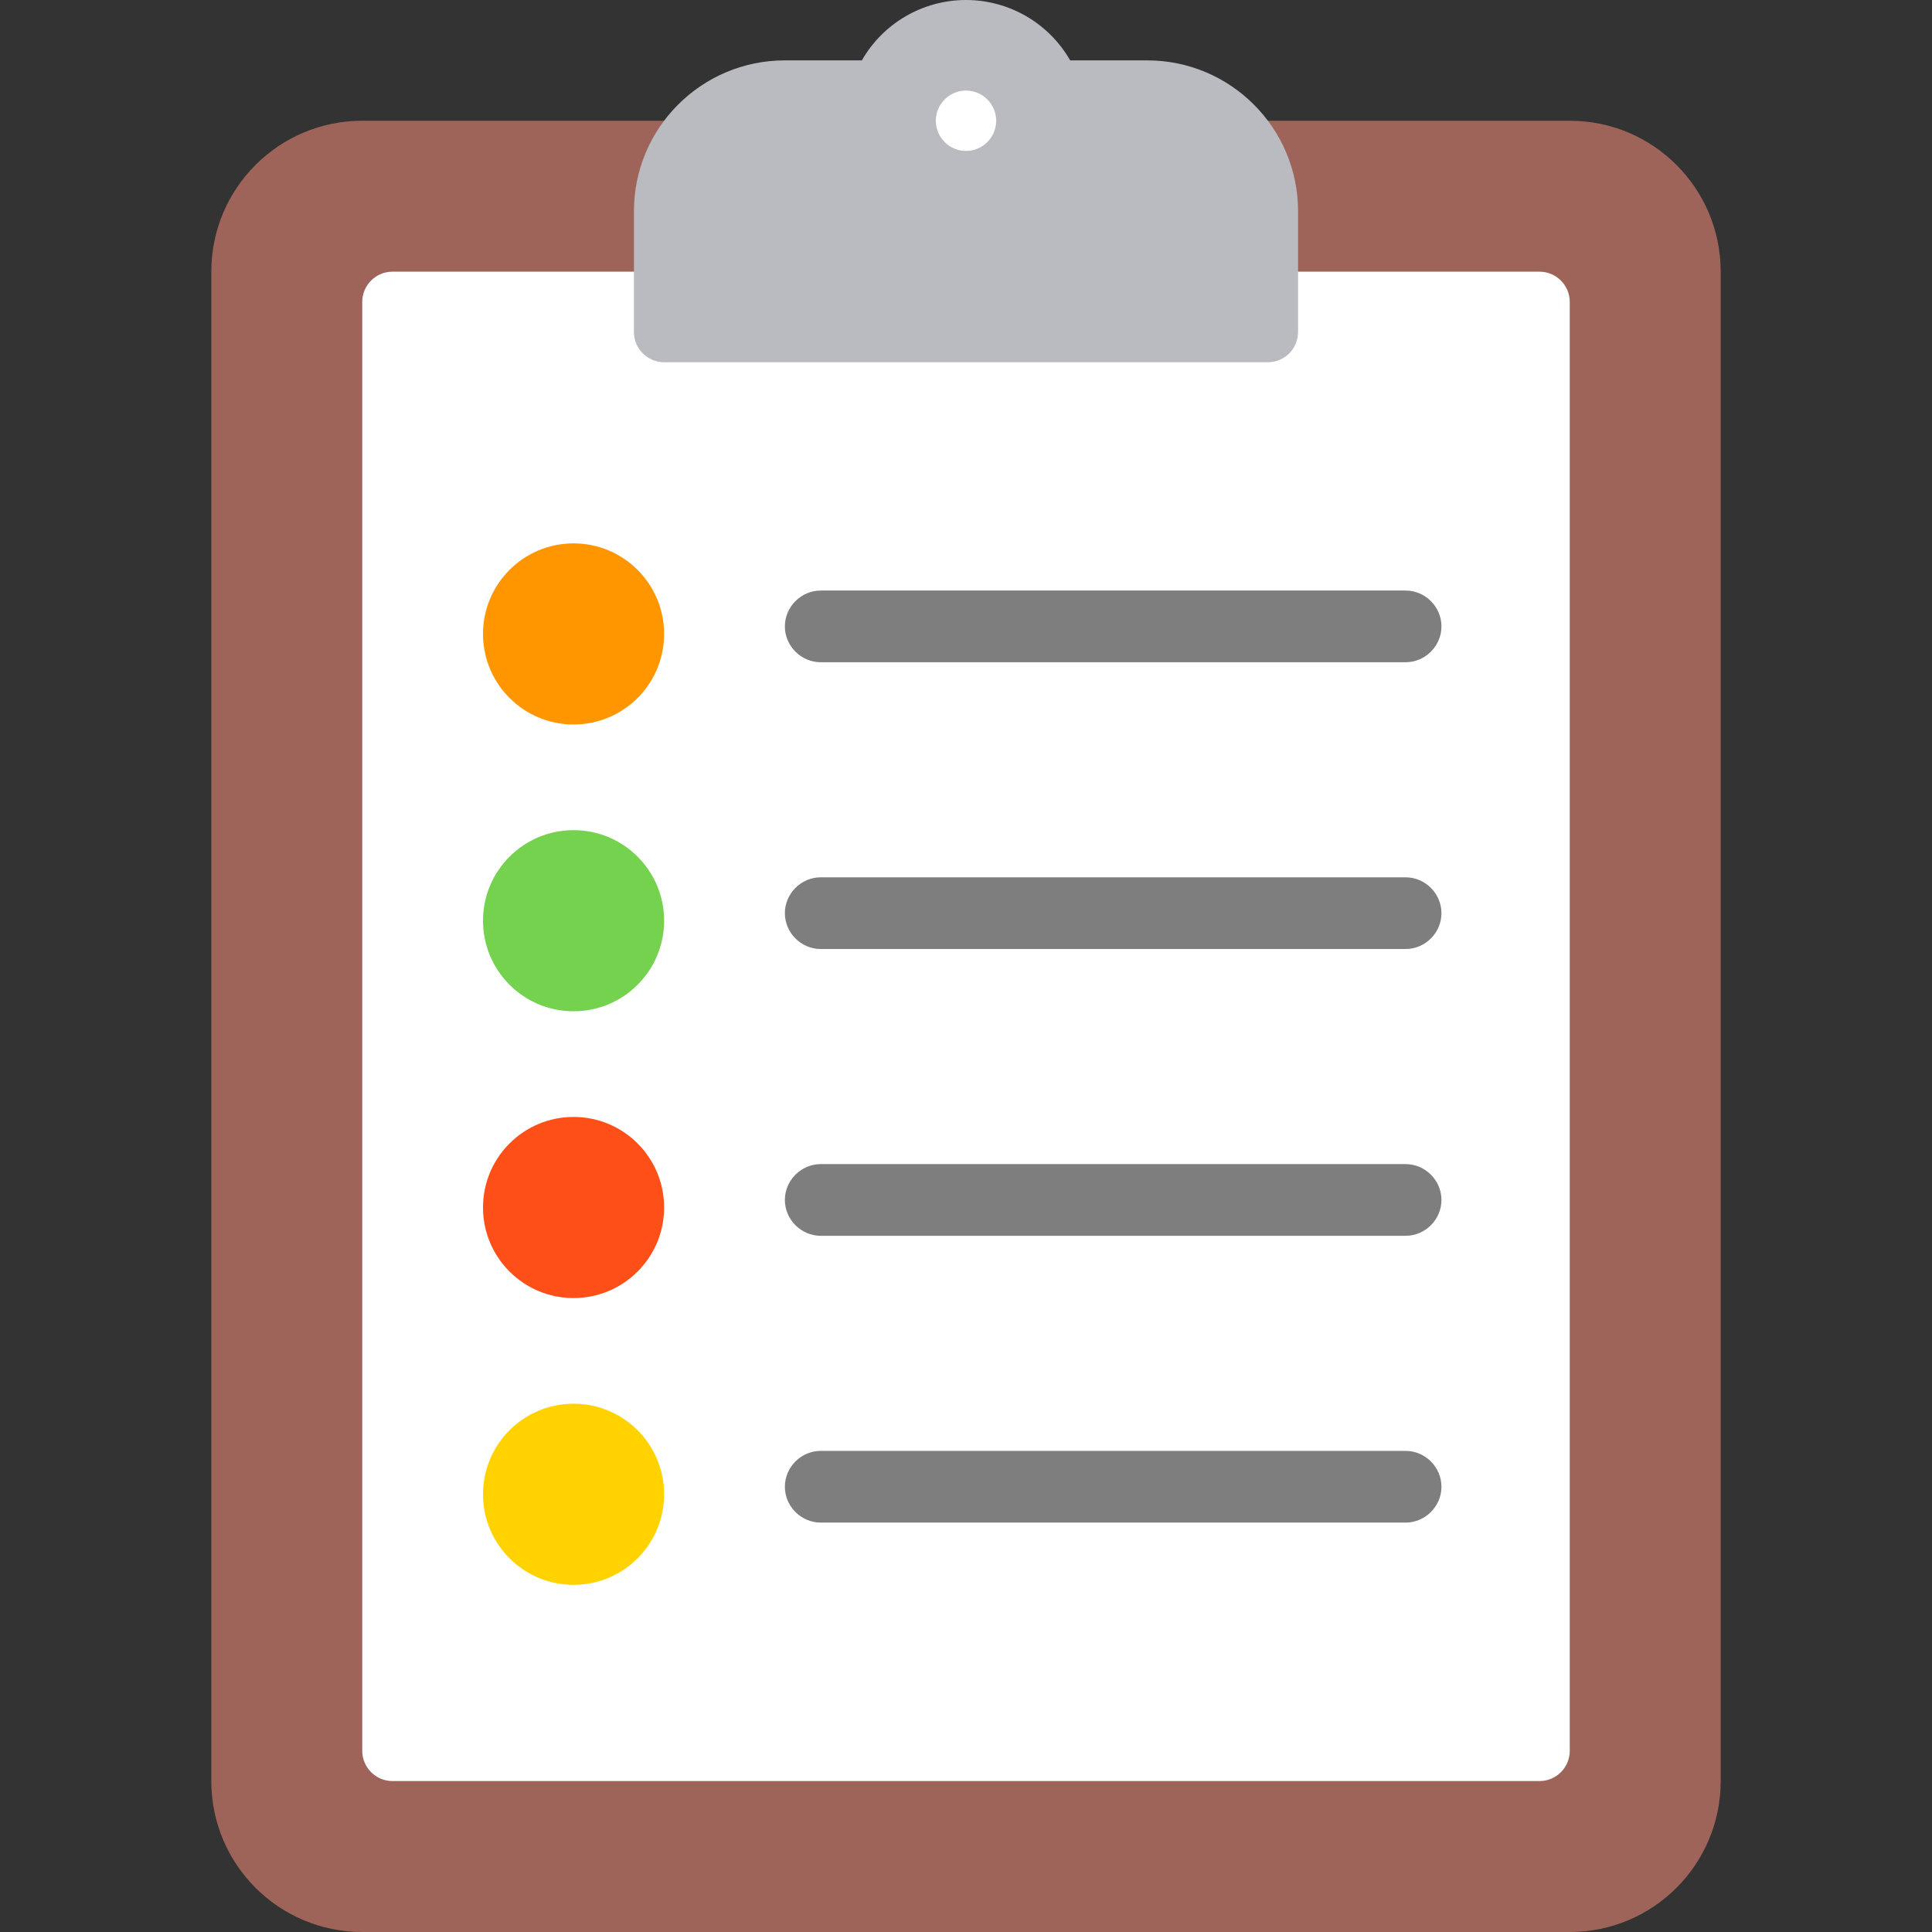 <?xml version="1.0" encoding="utf-8"?>
<!-- Generator: Adobe Illustrator 19.2.1, SVG Export Plug-In . SVG Version: 6.00 Build 0)  -->
<svg version="1.1" id="Capa_1" xmlns="http://www.w3.org/2000/svg" xmlns:xlink="http://www.w3.org/1999/xlink" x="0px" y="0px"
	 viewBox="0 0 512 512" style="enable-background:new 0 0 512 512;" xml:space="preserve">
<rect x="0" y="0" width="512" height="512" fill="#333333" stroke="none"/>
<style type="text/css">
	.st0{fill:#FFFFFF;}
	.st1{fill:#9F6459;}
	.st2{fill:#FF4F19;}
	.st3{fill:#FF9600;}
	.st4{fill:#FFD200;}
	.st5{fill:#74D24F;}
	.st6{fill:#B9BBC1;}
	.st7{opacity:0.69;fill:#444444;enable-background:new    ;}
</style>
<path class="st0" d="M260,19h-8c-6.6,0-12,5.4-12,12v8c0,6.6,5.4,12,12,12h8c6.6,0,12-5.4,12-12v-8C272,24.4,266.6,19,260,19z"/>
<path class="st0" d="M76,67v405c0,0-9,24,70,23s275,0,275,0s18-1,18-84s-6-351-6-351L76,67z"/>
<g>
	<path class="st1" d="M416,32H272c0,8.8-7.2,16-16,16s-16-7.2-16-16H96c-22.1,0-40,17.9-40,40v400c0,22.1,17.9,40,40,40h320
		c22.1,0,40-17.9,40-40V72C456,49.9,438.1,32,416,32z M416,464c0,4.4-3.6,8-8,8H104c-4.4,0-8-3.6-8-8V80c0-4.4,3.6-8,8-8h304
		c4.4,0,8,3.6,8,8V464z"/>
</g>
<g>
	<circle class="st2" cx="152" cy="320" r="24"/>
</g>
<g>
	<circle class="st3" cx="152" cy="168" r="24"/>
</g>
<g>
	<circle class="st4" cx="152" cy="396" r="24"/>
</g>
<g>
	<circle class="st5" cx="152" cy="244" r="24"/>
</g>
<g>
	<path class="st6" d="M304,16h-20.4C278,6.2,267.5,0,256,0s-22,6.2-27.6,16H208c-22.1,0-40,17.9-40,40v32c0,4.4,3.6,8,8,8h160
		c4.4,0,8-3.6,8-8V56C344,33.9,326.1,16,304,16z M256,40c-4.4,0-8-3.6-8-8s3.6-8,8-8s8,3.6,8,8S260.4,40,256,40z"/>
</g>
<path class="st7" d="M372.5,175.5h-155c-5.2,0-9.5-4.3-9.5-9.5l0,0c0-5.2,4.3-9.5,9.5-9.5h155c5.2,0,9.5,4.3,9.5,9.5l0,0
	C382,171.2,377.7,175.5,372.5,175.5z"/>
<path class="st7" d="M372.5,251.5h-155c-5.2,0-9.5-4.3-9.5-9.5l0,0c0-5.2,4.3-9.5,9.5-9.5h155c5.2,0,9.5,4.3,9.5,9.5l0,0
	C382,247.2,377.7,251.5,372.5,251.5z"/>
<path class="st7" d="M372.5,327.5h-155c-5.2,0-9.5-4.3-9.5-9.5l0,0c0-5.2,4.3-9.5,9.5-9.5h155c5.2,0,9.5,4.3,9.5,9.5l0,0
	C382,323.2,377.7,327.5,372.5,327.5z"/>
<path class="st7" d="M372.5,403.5h-155c-5.2,0-9.5-4.3-9.5-9.5l0,0c0-5.2,4.3-9.5,9.5-9.5h155c5.2,0,9.5,4.3,9.5,9.5l0,0
	C382,399.2,377.7,403.5,372.5,403.5z"/>
</svg>
